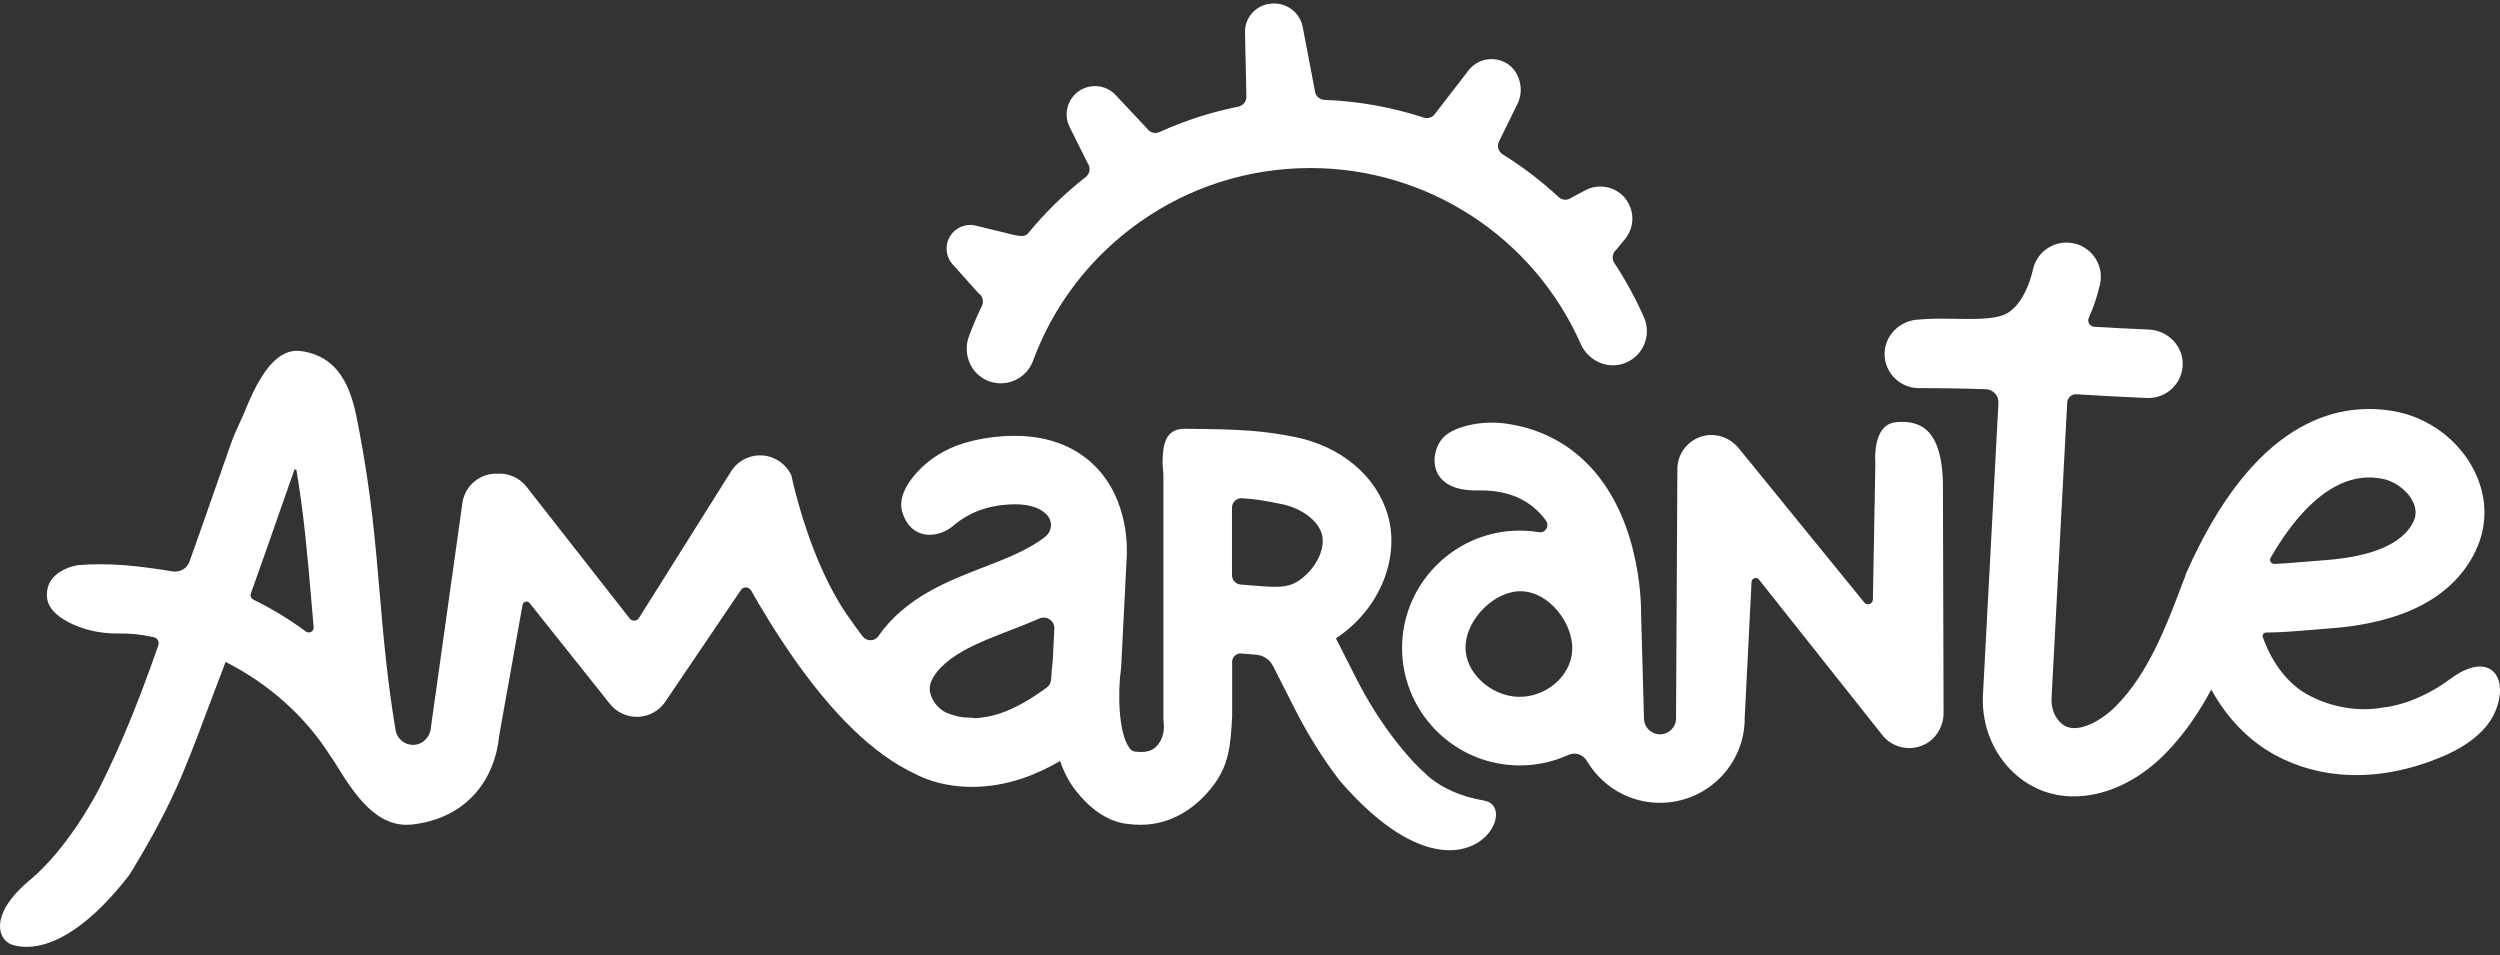 <svg width="212" height="81" viewBox="0 0 212 81" fill="none" xmlns="http://www.w3.org/2000/svg">
<rect x="0" y="0" width="212" height="81" fill="#333333" stroke="none"/>
<path d="M137.819 20.247C138.608 19.277 138.629 17.895 137.871 16.9L137.878 16.89C137.068 15.828 135.605 15.508 134.428 16.138L133.293 16.742C132.962 17.013 132.486 16.999 132.173 16.711C130.71 15.354 129.121 14.141 127.429 13.09C127.024 12.84 126.904 12.306 127.161 11.905L128.676 8.819C129.269 7.683 128.902 6.091 127.82 5.402C126.777 4.737 125.402 4.941 124.599 5.88L121.716 9.617C121.508 9.943 121.103 10.091 120.736 9.972C118.051 9.096 115.221 8.579 112.317 8.467C111.883 8.453 111.531 8.112 111.499 7.68C111.499 7.68 110.851 4.298 110.473 2.301C110.234 1.032 109.053 0.164 107.756 0.311L107.7 0.318C106.494 0.455 105.585 1.468 105.575 2.674L105.694 8.14C105.726 8.572 105.434 8.959 105.011 9.043C102.706 9.504 100.468 10.225 98.332 11.198C97.962 11.367 97.522 11.248 97.285 10.914L94.607 8.059C93.789 7.187 92.45 7.05 91.47 7.739C90.501 8.421 90.173 9.708 90.702 10.766L92.239 13.849C92.503 14.218 92.429 14.731 92.07 15.013C90.261 16.426 88.633 18.018 87.199 19.765C86.94 20.08 86.624 20.031 86.159 19.959L86.089 19.948L82.751 19.136C81.891 18.925 81 19.301 80.549 20.061C80.105 20.809 80.196 21.759 80.778 22.409L82.949 24.838C83.319 25.07 83.456 25.541 83.269 25.931C82.864 26.768 82.498 27.629 82.17 28.508C81.609 30.009 82.314 31.728 83.812 32.308C84.175 32.449 84.552 32.512 84.919 32.505C86.085 32.481 87.171 31.76 87.597 30.603C89.349 25.861 92.464 21.801 96.612 18.858C100.849 15.853 105.846 14.264 111.066 14.25C121.022 14.232 130.033 20.085 134.048 29.173C134.675 30.593 136.3 31.345 137.759 30.804C139.334 30.217 140.078 28.438 139.412 26.919C138.696 25.292 137.85 23.748 136.892 22.297C136.652 21.931 136.73 21.446 137.068 21.168L137.819 20.247Z" fill="white"/>
<path fill-rule="evenodd" clip-rule="evenodd" d="M207.801 57.563C211.082 55.123 212.872 57.345 211.575 60.393L211.565 60.4C210.969 61.799 209.496 63.114 207.321 64.066C206.521 64.418 205.718 64.71 204.918 64.949C202.986 65.529 201.076 65.785 199.24 65.719C197.009 65.638 194.891 65.082 192.974 64.052C190.74 62.85 188.858 60.913 187.515 58.473C186.472 60.428 185.203 62.309 183.561 63.965C181.175 66.369 178.263 67.624 175.578 67.529C174.581 67.494 173.615 67.272 172.716 66.854C171.754 66.404 170.894 65.75 170.165 64.903C168.751 63.265 168.036 61.128 168.156 58.888L169.467 34.164C169.499 33.549 169.023 33.029 168.406 33.008C166.728 32.948 164.896 32.913 162.725 32.913C161.146 32.91 159.852 31.662 159.814 30.08C159.775 28.554 160.977 27.278 162.496 27.116C163.599 27 164.734 27.018 165.833 27.035C167.349 27.06 168.917 27.084 169.89 26.715C171 26.294 171.937 24.838 172.403 22.824C172.762 21.259 174.323 20.286 175.892 20.644C177.46 21.003 178.436 22.564 178.077 24.125C177.844 25.137 177.523 26.083 177.129 26.947C176.974 27.292 177.203 27.686 177.58 27.71C178.993 27.795 180.501 27.875 182.225 27.946C183.786 28.013 185.079 29.264 185.094 30.821C185.108 32.488 183.73 33.809 182.08 33.75H182.066C179.786 33.655 177.883 33.546 176.089 33.433C175.677 33.409 175.321 33.725 175.3 34.136L173.971 59.198C173.932 59.925 174.154 60.621 174.577 61.114C174.767 61.335 174.975 61.5 175.187 61.599C176.325 62.13 178.182 61.138 179.426 59.883C182.211 57.071 183.726 53.049 185.189 49.158C185.205 49.119 185.222 49.081 185.239 49.044C185.248 49.023 185.257 49.002 185.266 48.982C185.309 48.831 185.358 48.683 185.421 48.539C191.099 35.739 198.084 34.034 202.941 34.857C205.905 35.36 208.551 37.325 209.852 39.986C210.997 42.327 210.955 44.862 209.728 47.122C207.744 50.782 203.617 52.863 197.457 53.299C196.953 53.334 196.456 53.376 195.963 53.418L195.891 53.424C194.67 53.528 193.432 53.633 192.167 53.64C191.962 53.643 191.821 53.84 191.888 54.037C192.692 56.29 194.063 58.034 195.744 58.938C197.813 60.048 200.167 60.358 202.049 59.999C202.049 59.999 204.728 59.848 207.801 57.563ZM192.551 47.291C192.41 47.53 192.59 47.832 192.868 47.822H192.872C193.696 47.787 194.556 47.716 195.459 47.639C195.98 47.593 196.502 47.551 197.03 47.512C201.076 47.224 203.621 46.166 204.597 44.366C204.921 43.772 204.925 43.174 204.611 42.535C204.139 41.575 203.05 40.773 201.957 40.587L201.93 40.583C201.733 40.551 201.45 40.506 201.094 40.492C199.899 40.45 197.887 40.777 195.554 43.188C194.514 44.261 193.51 45.635 192.551 47.291Z" fill="white"/>
<path fill-rule="evenodd" clip-rule="evenodd" d="M160.801 35.803C158.711 35.971 159.031 39.265 159.031 39.265L158.82 50.849C158.806 51.228 158.33 51.386 158.09 51.091L147.482 38.056C146.795 37.188 145.685 36.727 144.599 36.938C143.267 37.195 142.309 38.32 142.242 39.642L142.129 60.65C142.128 60.665 142.127 60.681 142.127 60.696C142.127 60.714 142.126 60.733 142.126 60.751C142.126 60.793 142.127 60.835 142.129 60.878C142.15 61.623 141.558 62.249 140.807 62.27C140.317 62.284 139.99 62.045 139.834 61.901C139.683 61.757 139.422 61.444 139.412 60.955L139.165 52.103C139.179 51.088 139.101 43.181 133.966 38.724C132.264 37.248 130.252 36.323 127.947 35.957C126.784 35.771 125.593 35.799 124.447 36.084C123.566 36.302 122.629 36.689 122.167 37.37C121.156 38.854 121.342 41.659 125.276 41.586C127.298 41.55 128.895 42.028 130.129 43.094C130.488 43.403 130.809 43.758 131.094 44.141C131.429 44.591 131.055 45.22 130.506 45.129C129.734 45.002 128.93 44.96 128.106 45.023C123.298 45.393 119.397 49.21 118.942 53.998C118.396 59.742 122.823 64.699 128.521 64.903C130.118 64.959 131.637 64.636 133.001 64.017C133.575 63.757 134.248 63.982 134.566 64.523C134.907 65.103 135.334 65.641 135.838 66.119C137.117 67.325 138.76 68.011 140.504 68.074C140.659 68.081 140.814 68.081 140.973 68.074C144.885 67.965 147.99 64.734 147.951 60.843L148.532 49.347C148.55 49.024 148.959 48.894 149.16 49.147L159.62 62.333C160.445 63.377 161.89 63.739 163.13 63.166C164.145 62.699 164.776 61.665 164.815 60.555L164.762 41.842C164.875 36.386 162.89 35.623 160.801 35.796V35.803ZM128.729 59.092C126.435 59.011 124.197 57.067 124.278 54.779C124.359 52.49 126.756 50.058 129.05 50.138C131.344 50.219 133.406 52.814 133.325 55.099C133.244 57.384 131.024 59.169 128.729 59.089V59.092Z" fill="white"/>
<path fill-rule="evenodd" clip-rule="evenodd" d="M123.193 67.114C123.908 67.427 124.789 67.712 125.846 67.881L125.854 67.895C128.084 68.25 126.495 72.602 122.181 72.05C119.978 71.769 117.067 70.208 113.592 66.179C113.589 66.174 113.585 66.169 113.582 66.165C113.578 66.161 113.575 66.156 113.571 66.151C112.176 64.327 110.917 62.312 109.825 60.161L107.95 56.47C107.675 55.928 107.136 55.566 106.526 55.52C106.241 55.499 105.962 55.475 105.684 55.45C105.616 55.445 105.549 55.439 105.481 55.433C105.407 55.427 105.333 55.42 105.257 55.415C104.842 55.38 104.486 55.707 104.486 56.122V60.766C104.348 63.395 104.161 64.868 102.963 66.503C101.49 68.517 99.312 69.941 96.753 69.941C96.369 69.941 95.971 69.916 95.569 69.867C93.8 69.652 92.288 68.429 91.188 66.998C90.653 66.306 90.223 65.48 89.895 64.534C88.908 65.107 87.84 65.624 86.684 66.014C85.268 66.489 83.816 66.728 82.416 66.728C80.841 66.728 79.336 66.425 78.015 65.828C77.852 65.754 77.69 65.673 77.532 65.589C74.081 63.971 70.547 60.547 66.976 55.348C65.715 53.51 64.601 51.678 63.692 50.072C63.505 49.741 63.036 49.72 62.825 50.036L56.414 59.511C55.896 60.277 55.043 60.751 54.116 60.787C53.189 60.822 52.301 60.417 51.723 59.693L44.911 51.14C44.731 50.912 44.364 51.003 44.312 51.291L42.334 62.365C41.975 66.088 39.614 69.368 34.997 69.912C31.973 70.268 30.091 67.473 28.248 64.425C28.163 64.323 28.086 64.218 28.015 64.105C25.865 60.695 22.732 57.953 19.13 56.132C18.534 57.681 18.028 59.029 17.573 60.241C15.51 65.731 14.504 68.41 10.979 74.184C5.689 81.014 2.076 80.487 0.966 80.09C0.705 79.995 0.462 79.808 0.286 79.541C-0.303 78.655 -0.172 76.887 2.517 74.644C5.65 72.032 7.955 67.751 8.406 66.875C8.459 66.773 8.487 66.713 8.487 66.713C10.154 63.402 11.726 59.609 13.425 54.73C13.534 54.417 13.354 54.104 13.026 54.033C11.754 53.77 11.151 53.714 9.932 53.717C8.649 53.724 7.373 53.478 6.203 52.954C5.111 52.462 4.06 51.71 3.983 50.624C3.817 48.303 6.609 47.927 6.609 47.927C9.301 47.695 11.835 47.998 14.648 48.455C15.264 48.556 15.863 48.205 16.071 47.621C16.793 45.601 17.5 43.578 18.203 41.566L18.359 41.121C18.753 39.983 19.151 38.848 19.549 37.714L19.55 37.712C19.794 37.014 20.067 36.421 20.319 35.871C20.472 35.539 20.617 35.223 20.745 34.91C21.851 32.175 23.31 29.475 25.52 29.77C29.274 30.273 29.961 33.887 30.384 36.114C30.402 36.207 30.419 36.298 30.436 36.386C31.462 41.696 31.833 46.031 32.192 50.22L32.205 50.372C32.508 53.909 32.823 57.575 33.541 61.904C33.665 62.646 34.303 63.181 35.057 63.166C35.846 63.152 36.47 62.502 36.541 61.722C36.548 61.637 36.558 61.553 36.572 61.468L39.226 42.552C39.487 41.1 40.791 40.095 42.229 40.165C43.127 40.127 44.03 40.499 44.632 41.255L53.401 52.452C53.598 52.705 53.989 52.691 54.173 52.423L62.046 39.895C62.635 39.023 63.65 38.538 64.7 38.626C65.75 38.713 66.67 39.36 67.107 40.316C67.108 40.319 67.116 40.352 67.129 40.413C67.32 41.27 68.749 47.663 71.815 52.114C72.259 52.764 72.707 53.38 73.151 53.963C73.493 54.41 74.173 54.403 74.49 53.939C75.495 52.473 76.993 51.158 78.906 50.096C80.4 49.267 81.951 48.666 83.453 48.085L83.633 48.015C84.38 47.725 85.09 47.45 85.779 47.147C86.963 46.627 87.918 46.082 88.633 45.516C89.243 45.034 89.285 44.176 88.739 43.621L88.728 43.61C88.101 42.974 87.037 42.693 85.574 42.777C83.657 42.886 82.092 43.508 80.866 44.563C79.551 45.695 77.253 45.843 76.517 43.431C76.15 42.225 76.918 40.981 77.778 40.035C78.818 38.893 80.168 38.074 81.645 37.613C82.765 37.265 83.967 37.054 85.239 36.98C89.275 36.752 91.643 38.274 92.922 39.589C95.763 42.51 95.594 46.644 95.537 47.382L95.079 56.484C95.076 56.572 95.069 56.66 95.055 56.747C94.783 58.709 94.829 62.2 95.798 63.458C95.964 63.669 96.08 63.718 96.267 63.739C97.472 63.887 97.934 63.501 98.255 63.065C98.6 62.593 98.755 61.95 98.681 61.303C98.671 61.187 98.656 61.068 98.656 60.948V40.345C98.656 40.088 98.632 39.831 98.604 39.578C98.593 39.469 98.586 39.36 98.586 39.248C98.593 37.652 98.847 36.362 100.447 36.362H100.528C105.247 36.39 107.189 36.53 109.828 37.061C113.709 37.842 116.715 40.362 117.677 43.642C118.773 47.382 116.926 51.752 113.286 54.128L115.009 57.528C116.021 59.517 117.191 61.363 118.488 63.005C119.478 64.26 120.278 65.079 120.888 65.613C120.888 65.613 121.635 66.429 123.193 67.114ZM21.478 50.842C23.042 51.611 24.54 52.522 25.943 53.555L25.939 53.552C26.228 53.763 26.63 53.538 26.598 53.183C26.524 52.36 26.454 51.552 26.387 50.747C26.084 47.189 25.795 43.796 25.132 39.824C25.072 39.817 25.051 39.817 25.051 39.817C25.044 39.817 25.03 39.817 24.97 39.81C24.733 40.483 24.497 41.158 24.261 41.835C24.121 42.233 23.982 42.632 23.842 43.03L23.729 43.355C22.921 45.674 22.108 48.004 21.27 50.332C21.199 50.529 21.287 50.747 21.478 50.842ZM89.134 57.623C89.172 56.885 89.236 56.329 89.268 56.076L89.271 56.072L89.409 53.32C89.444 52.645 88.753 52.177 88.133 52.452L88.119 52.459C87.259 52.835 86.392 53.172 85.553 53.496L85.52 53.508C84.154 54.038 82.865 54.538 81.729 55.169C80.119 56.062 79.047 57.176 78.864 58.147C78.73 58.85 79.188 59.848 80.175 60.403C80.852 60.695 81.486 60.846 82.071 60.846C82.265 60.846 82.455 60.867 82.638 60.903C83.336 60.878 84.08 60.741 84.813 60.495C86.23 60.017 87.541 59.194 88.76 58.308C88.982 58.147 89.12 57.897 89.134 57.623ZM106.163 49.646C108.133 49.815 109.117 49.871 110.001 49.323H110.005C111.527 48.374 112.461 46.556 112.084 45.263C111.749 44.117 110.347 43.083 108.676 42.746L108.662 42.743C107.339 42.477 106.606 42.331 105.328 42.25C104.863 42.222 104.472 42.584 104.472 43.048V48.771C104.472 49.189 104.792 49.537 105.212 49.569C105.433 49.585 105.647 49.603 105.856 49.621C105.96 49.63 106.062 49.638 106.163 49.646Z" fill="white"/>
</svg>
